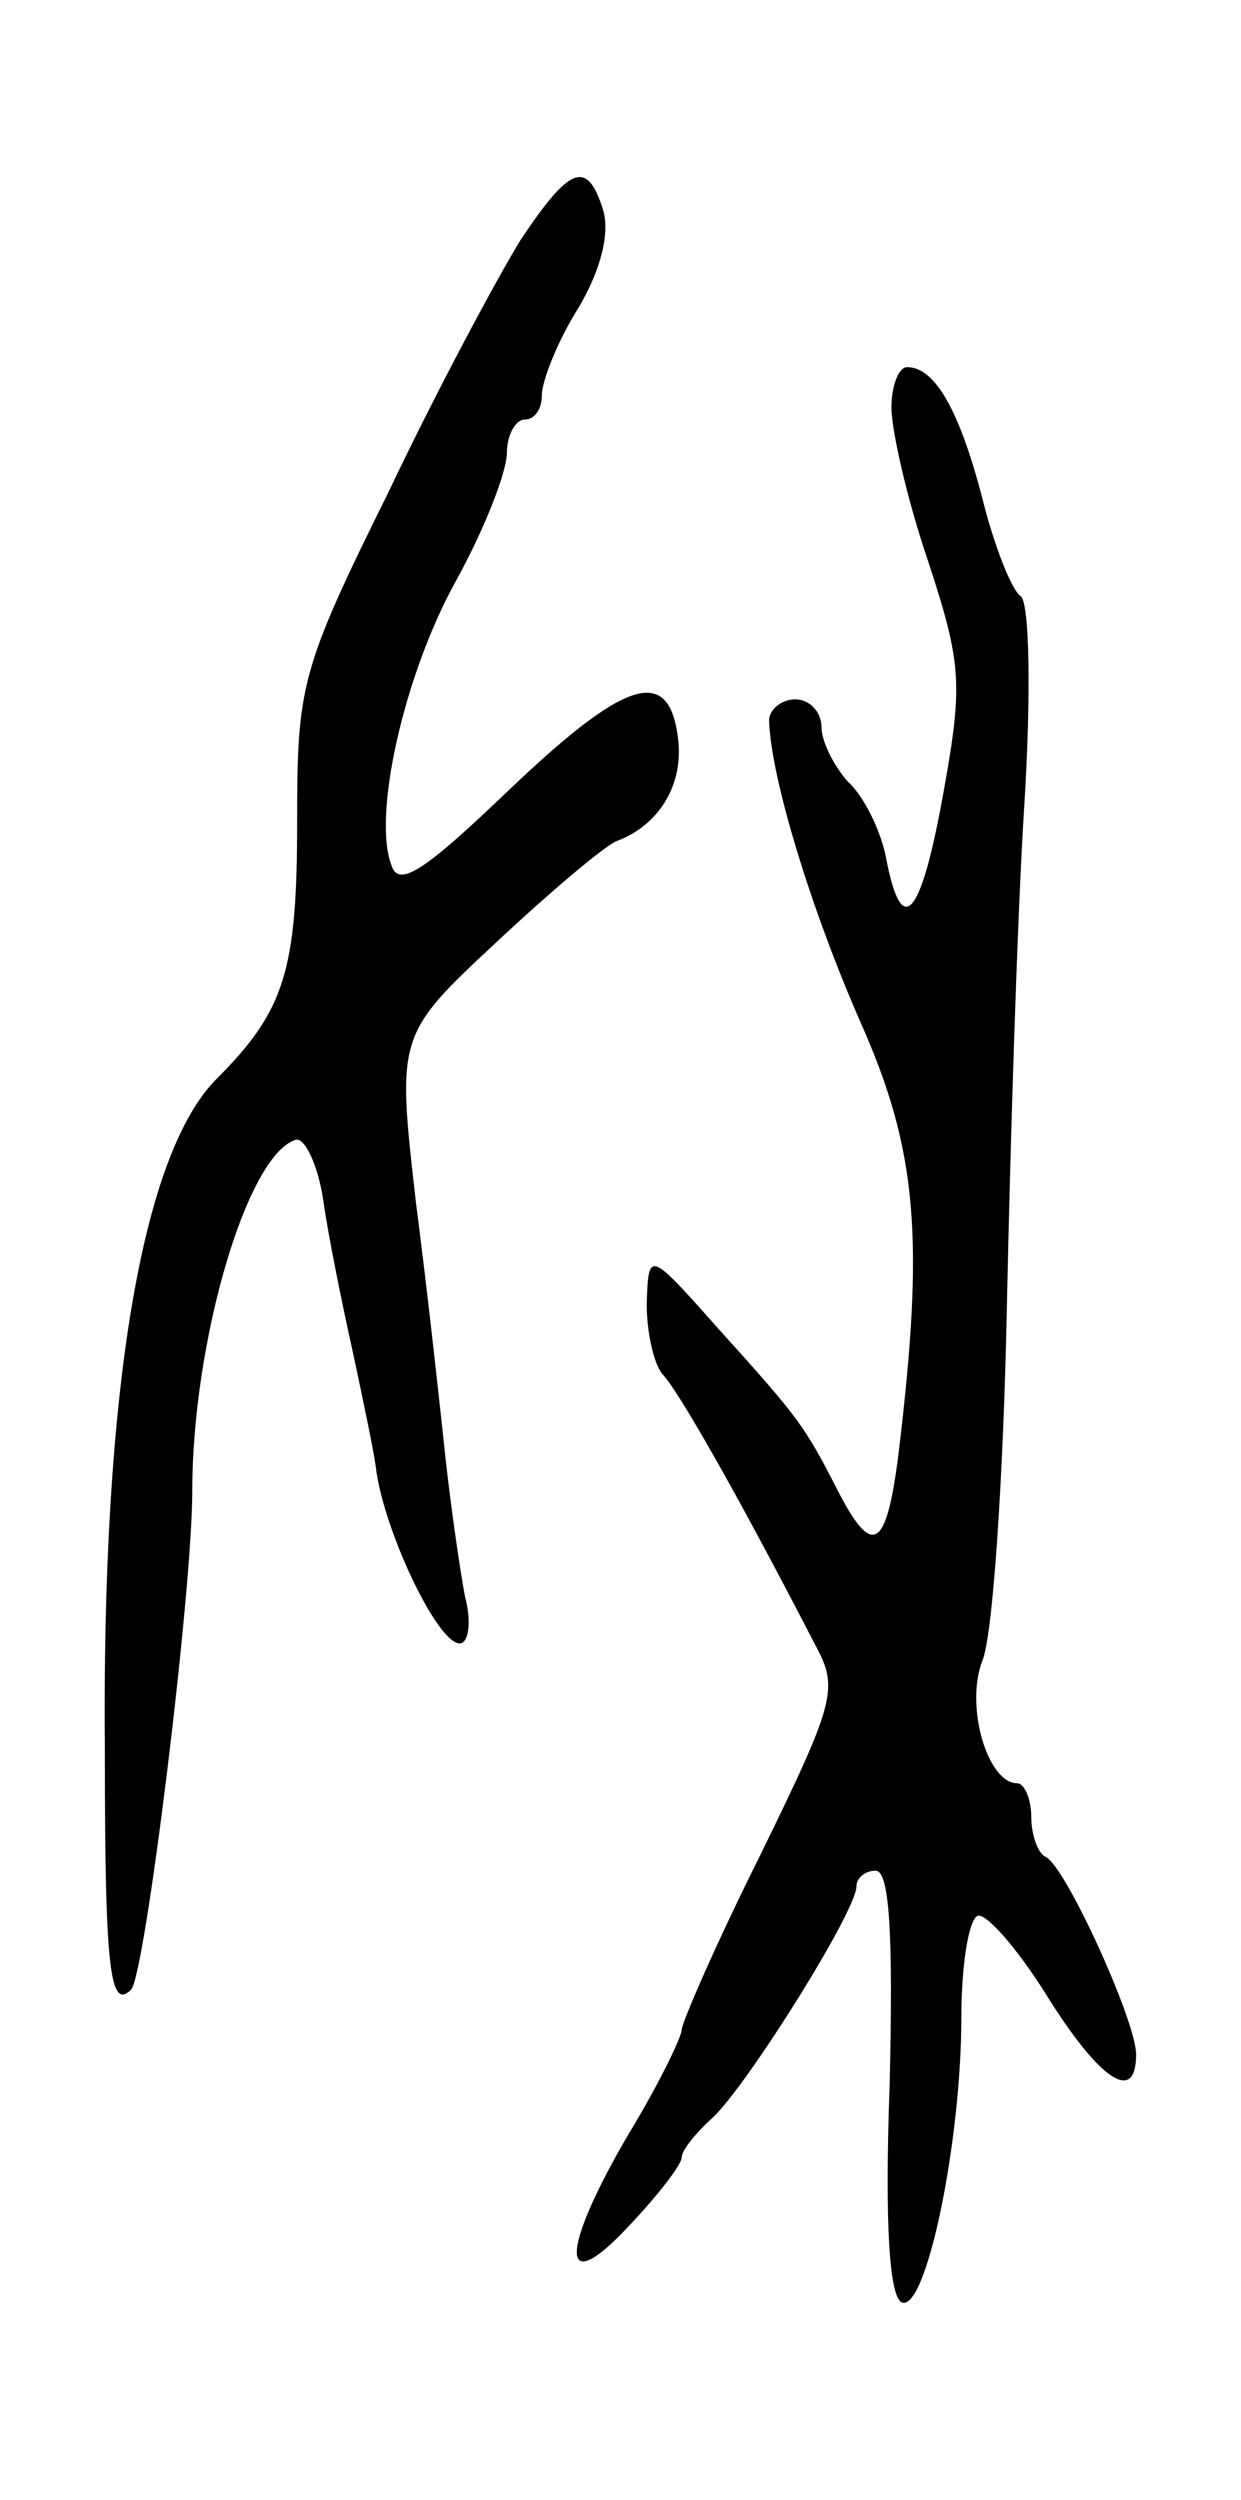<svg version="1.0" xmlns="http://www.w3.org/2000/svg"
 width="71pt" height="143pt" viewBox="0 0 71 143"
 preserveAspectRatio="xMidYMid meet">
<g transform="translate(0,143) scale(0.1,-0.1)"
fill="#000000" stroke="none">
<path d="M298 1293 c-13 -21 -48 -86 -76 -145 -50 -101 -52 -110 -52 -188 0
-85 -7 -108 -46 -147 -43 -43 -66 -179 -64 -387 0 -123 3 -146 15 -134 8 8 35
227 35 285 0 85 31 192 59 201 5 2 13 -14 16 -35 3 -21 11 -60 17 -87 6 -28
12 -57 13 -65 4 -35 35 -101 48 -101 5 0 7 12 3 27 -3 16 -8 51 -11 78 -3 28
-10 93 -17 147 -11 96 -11 96 47 150 31 29 62 55 68 57 24 9 38 32 35 58 -5
43 -30 35 -98 -30 -47 -45 -62 -55 -66 -42 -11 28 7 109 37 163 16 29 29 62
29 73 0 10 5 19 10 19 6 0 10 6 10 14 0 8 9 31 21 50 13 22 18 43 14 56 -9 29
-19 25 -47 -17z"/>
<path d="M510 1197 c0 -13 9 -53 21 -88 19 -58 20 -70 9 -131 -13 -73 -24 -86
-33 -39 -3 16 -13 36 -22 44 -8 9 -15 23 -15 31 0 9 -7 16 -15 16 -8 0 -15 -6
-15 -12 1 -33 24 -108 52 -172 33 -74 37 -124 22 -248 -7 -55 -15 -59 -35 -20
-19 37 -22 41 -68 92 -40 45 -40 45 -41 14 0 -16 4 -34 9 -40 8 -8 40 -63 88
-156 13 -24 10 -33 -32 -119 -25 -50 -45 -96 -45 -100 0 -4 -13 -31 -30 -59
-40 -68 -40 -96 0 -53 17 18 30 35 30 39 0 4 8 14 18 23 20 19 82 118 82 132
0 5 5 9 11 9 8 0 10 -37 8 -122 -3 -82 0 -122 7 -125 14 -5 34 92 34 163 0 29
4 55 9 58 4 3 22 -17 39 -44 31 -50 52 -64 52 -35 0 19 -41 109 -52 113 -4 2
-8 12 -8 23 0 10 -4 19 -8 19 -17 0 -30 44 -20 70 6 14 12 104 14 200 2 96 6
226 10 289 4 64 3 116 -2 120 -5 3 -15 28 -22 56 -13 50 -27 75 -43 75 -5 0
-9 -11 -9 -23z"/>
</g>
</svg>
